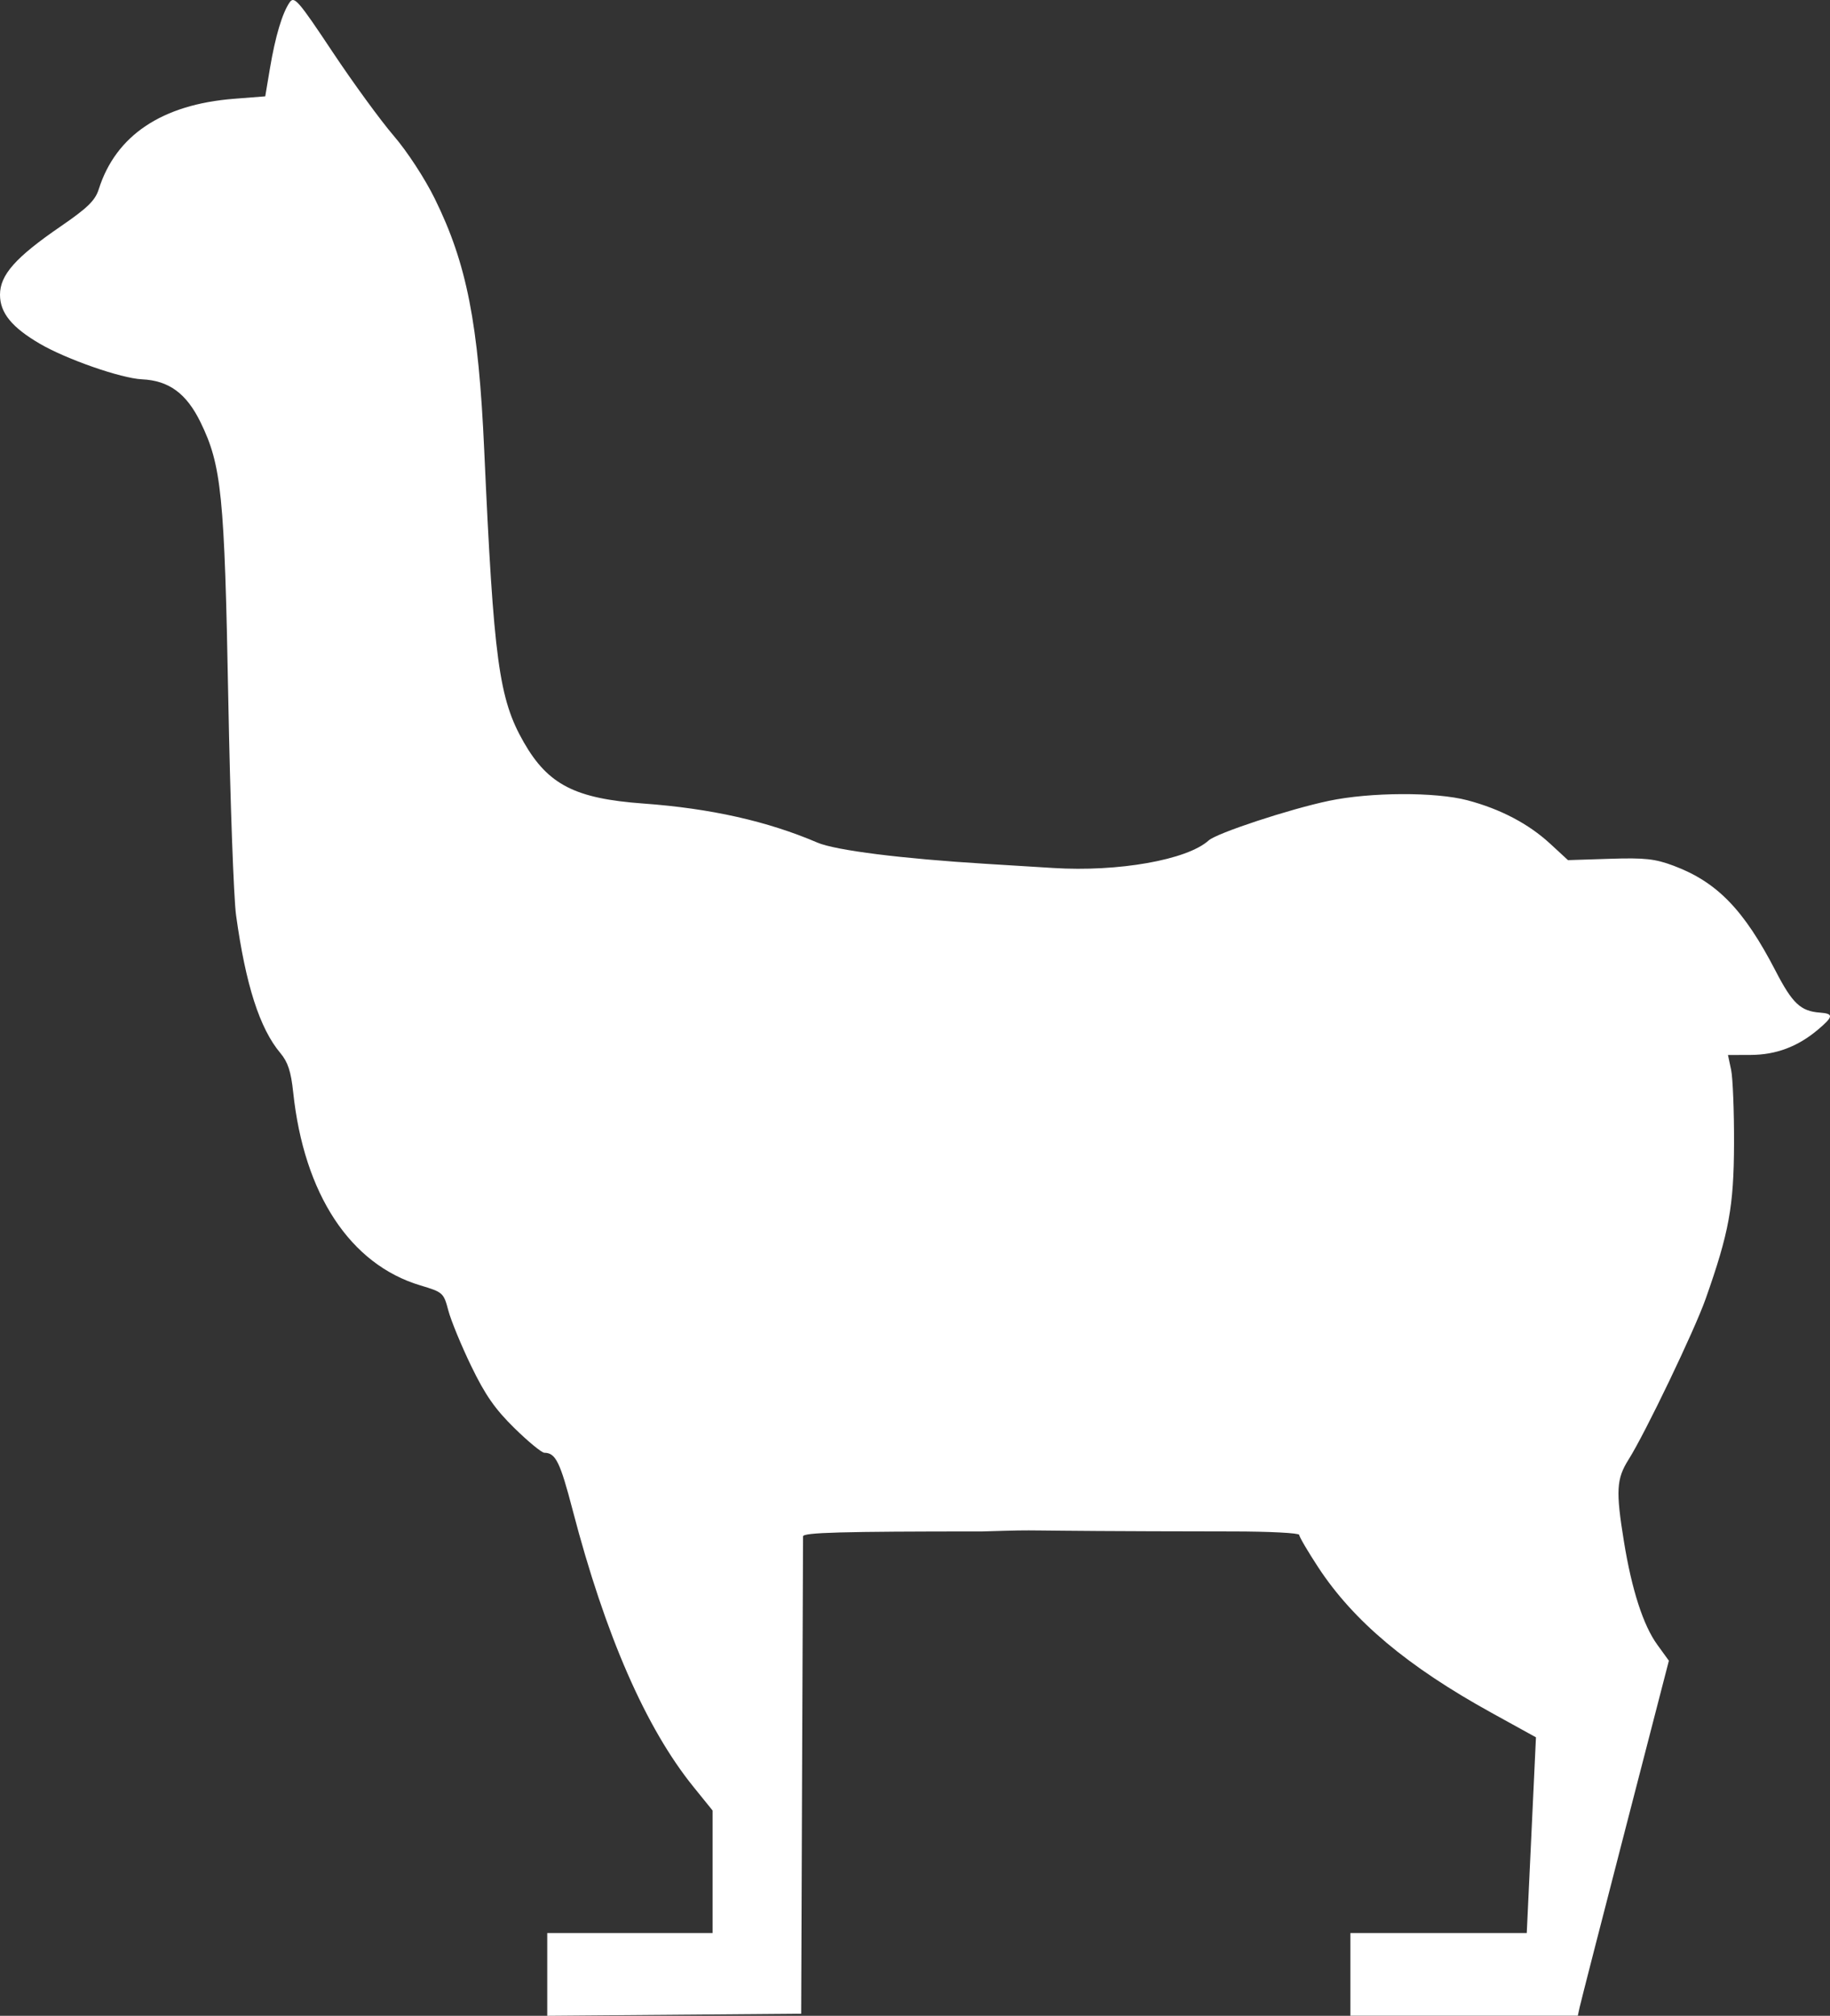 <?xml version="1.0" encoding="UTF-8" standalone="no"?>
<!-- Created with Inkscape (http://www.inkscape.org/) -->

<svg
   xmlns:dc="http://purl.org/dc/elements/1.1/"
   xmlns:cc="http://creativecommons.org/ns#"
   xmlns:rdf="http://www.w3.org/1999/02/22-rdf-syntax-ns#"
   xmlns:svg="http://www.w3.org/2000/svg"
   xmlns="http://www.w3.org/2000/svg"
   xmlns:sodipodi="http://sodipodi.sourceforge.net/DTD/sodipodi-0.dtd"
   xmlns:inkscape="http://www.inkscape.org/namespaces/inkscape"
   version="1.1"
   id="svg2"
   width="148.743"
   height="163.839"
   viewBox="0 0 148.743 163.839"
   sodipodi:docname="square-white-left.svg"
   inkscape:version="0.92.5 (2060ec1f9f, 2020-04-08)">
  <rect x="0" y="0" width="148.743" height="163.839" fill="#333333" stroke="none"/>
  <defs
     id="defs6" />
  <sodipodi:namedview
     pagecolor="#ffffff"
     bordercolor="#666666"
     borderopacity="1"
     objecttolerance="10"
     gridtolerance="10"
     guidetolerance="10"
     inkscape:pageopacity="0"
     inkscape:pageshadow="2"
     inkscape:window-width="1920"
     inkscape:window-height="1030"
     id="namedview4"
     showgrid="false"
     inkscape:zoom="2"
     inkscape:cx="92.924274"
     inkscape:cy="-23.35176"
     inkscape:window-x="0"
     inkscape:window-y="0"
     inkscape:window-maximized="1"
     inkscape:current-layer="svg2"
     fit-margin-top="0"
     fit-margin-left="0"
     fit-margin-right="0"
     fit-margin-bottom="0" />
  <path
     style="fill:#ffffff;stroke-width:0.32"
     d="m 128.403,163.11 c 0.086,-0.396 1.752,-6.888 3.701,-14.426 l 3.543,-13.706 -0.947,-1.307 c -1.138,-1.571 -2.071,-4.461 -2.707,-8.383 -0.667,-4.114 -0.612,-5.09 0.377,-6.658 1.36,-2.155 5.357,-10.489 6.269,-13.073 1.899,-5.38 2.287,-7.5 2.304,-12.608 0.009,-2.64 -0.098,-5.34 -0.238,-6 l -0.255,-1.2 1.855,-0.007 c 2.051,-0.008 3.822,-0.674 5.455,-2.052 1.269,-1.071 1.295,-1.302 0.16,-1.388 -1.569,-0.119 -2.229,-0.74 -3.6,-3.389 -2.567,-4.962 -4.752,-7.218 -8.271,-8.541 -1.523,-0.572 -2.346,-0.663 -5.206,-0.571 l -3.397,0.109 -1.454,-1.34 c -1.757,-1.619 -4.036,-2.814 -6.717,-3.524 -2.595,-0.687 -7.903,-0.664 -11.275,0.047 -3.214,0.678 -9.1,2.619 -9.763,3.219 -1.744,1.578 -7.341,2.569 -12.635,2.236 -1.409,-0.088 -3.858,-0.24 -5.442,-0.336 -6.855,-0.418 -12.252,-1.096 -13.72,-1.726 -4.064,-1.742 -8.679,-2.778 -14.142,-3.175 -5.554,-0.404 -7.751,-1.53 -9.728,-4.985 -2.022,-3.534 -2.441,-6.625 -3.211,-23.696 -0.468,-10.367 -1.414,-15.189 -4.02,-20.48 -0.81,-1.645 -2.244,-3.841 -3.344,-5.12 C 30.936,9.798 28.693,6.721 27.011,4.193 24.245,0.033 23.914,-0.348 23.542,0.193 22.942,1.065 22.38,2.949 21.943,5.545 l -0.384,2.285 -2.54,0.199 C 13.17,8.489 9.413,11 8.028,15.377 7.737,16.296 7.123,16.896 4.935,18.398 1.263,20.918 0,22.341 0,23.957 c 0,1.471 0.962,2.653 3.244,3.985 2.157,1.26 6.608,2.81 8.29,2.887 2.196,0.101 3.625,1.15 4.77,3.501 1.704,3.499 1.944,5.893 2.251,22.46 0.154,8.272 0.438,16.192 0.633,17.6 0.781,5.659 1.92,9.204 3.599,11.2 0.612,0.728 0.864,1.497 1.043,3.183 0.878,8.29 4.632,13.992 10.337,15.701 1.837,0.55 1.895,0.603 2.274,2.041 0.214,0.812 1.051,2.844 1.859,4.516 1.137,2.349 1.934,3.494 3.509,5.04 1.121,1.1 2.217,2.002 2.435,2.005 0.919,0.011 1.278,0.738 2.302,4.662 2.653,10.166 5.944,17.705 9.823,22.498 l 1.552,1.919 v 4.978 4.978 h -6.72 H 44.48 v 3.364 3.364 l 10.32,-0.084 10.32,-0.084 0.072,-19.2 c 0.04,-10.56 0.076,-19.38 0.08,-19.6 0.006,-0.314 3.137,-0.4 14.568,-0.4 6.176,-0.178 -0.035,-0.024 20.301,10e-6 3.002,0 5.459,0.126 5.459,0.279 0,0.153 0.697,1.341 1.548,2.64 2.863,4.365 7.258,8.056 14.073,11.816 l 3.622,1.999 -0.189,4.033 c -0.104,2.218 -0.272,5.797 -0.374,7.953 l -0.185,3.92 h -7.168 -7.168 v 3.36 3.36 h 9.243 9.243 z"
     id="path4520"
     inkscape:connector-curvature="0"
     sodipodi:nodetypes="ccccscsccccscccccccsccccccsccccccccssccsscccscsscsccccccccccccccsccccccccccccc" />
</svg>
